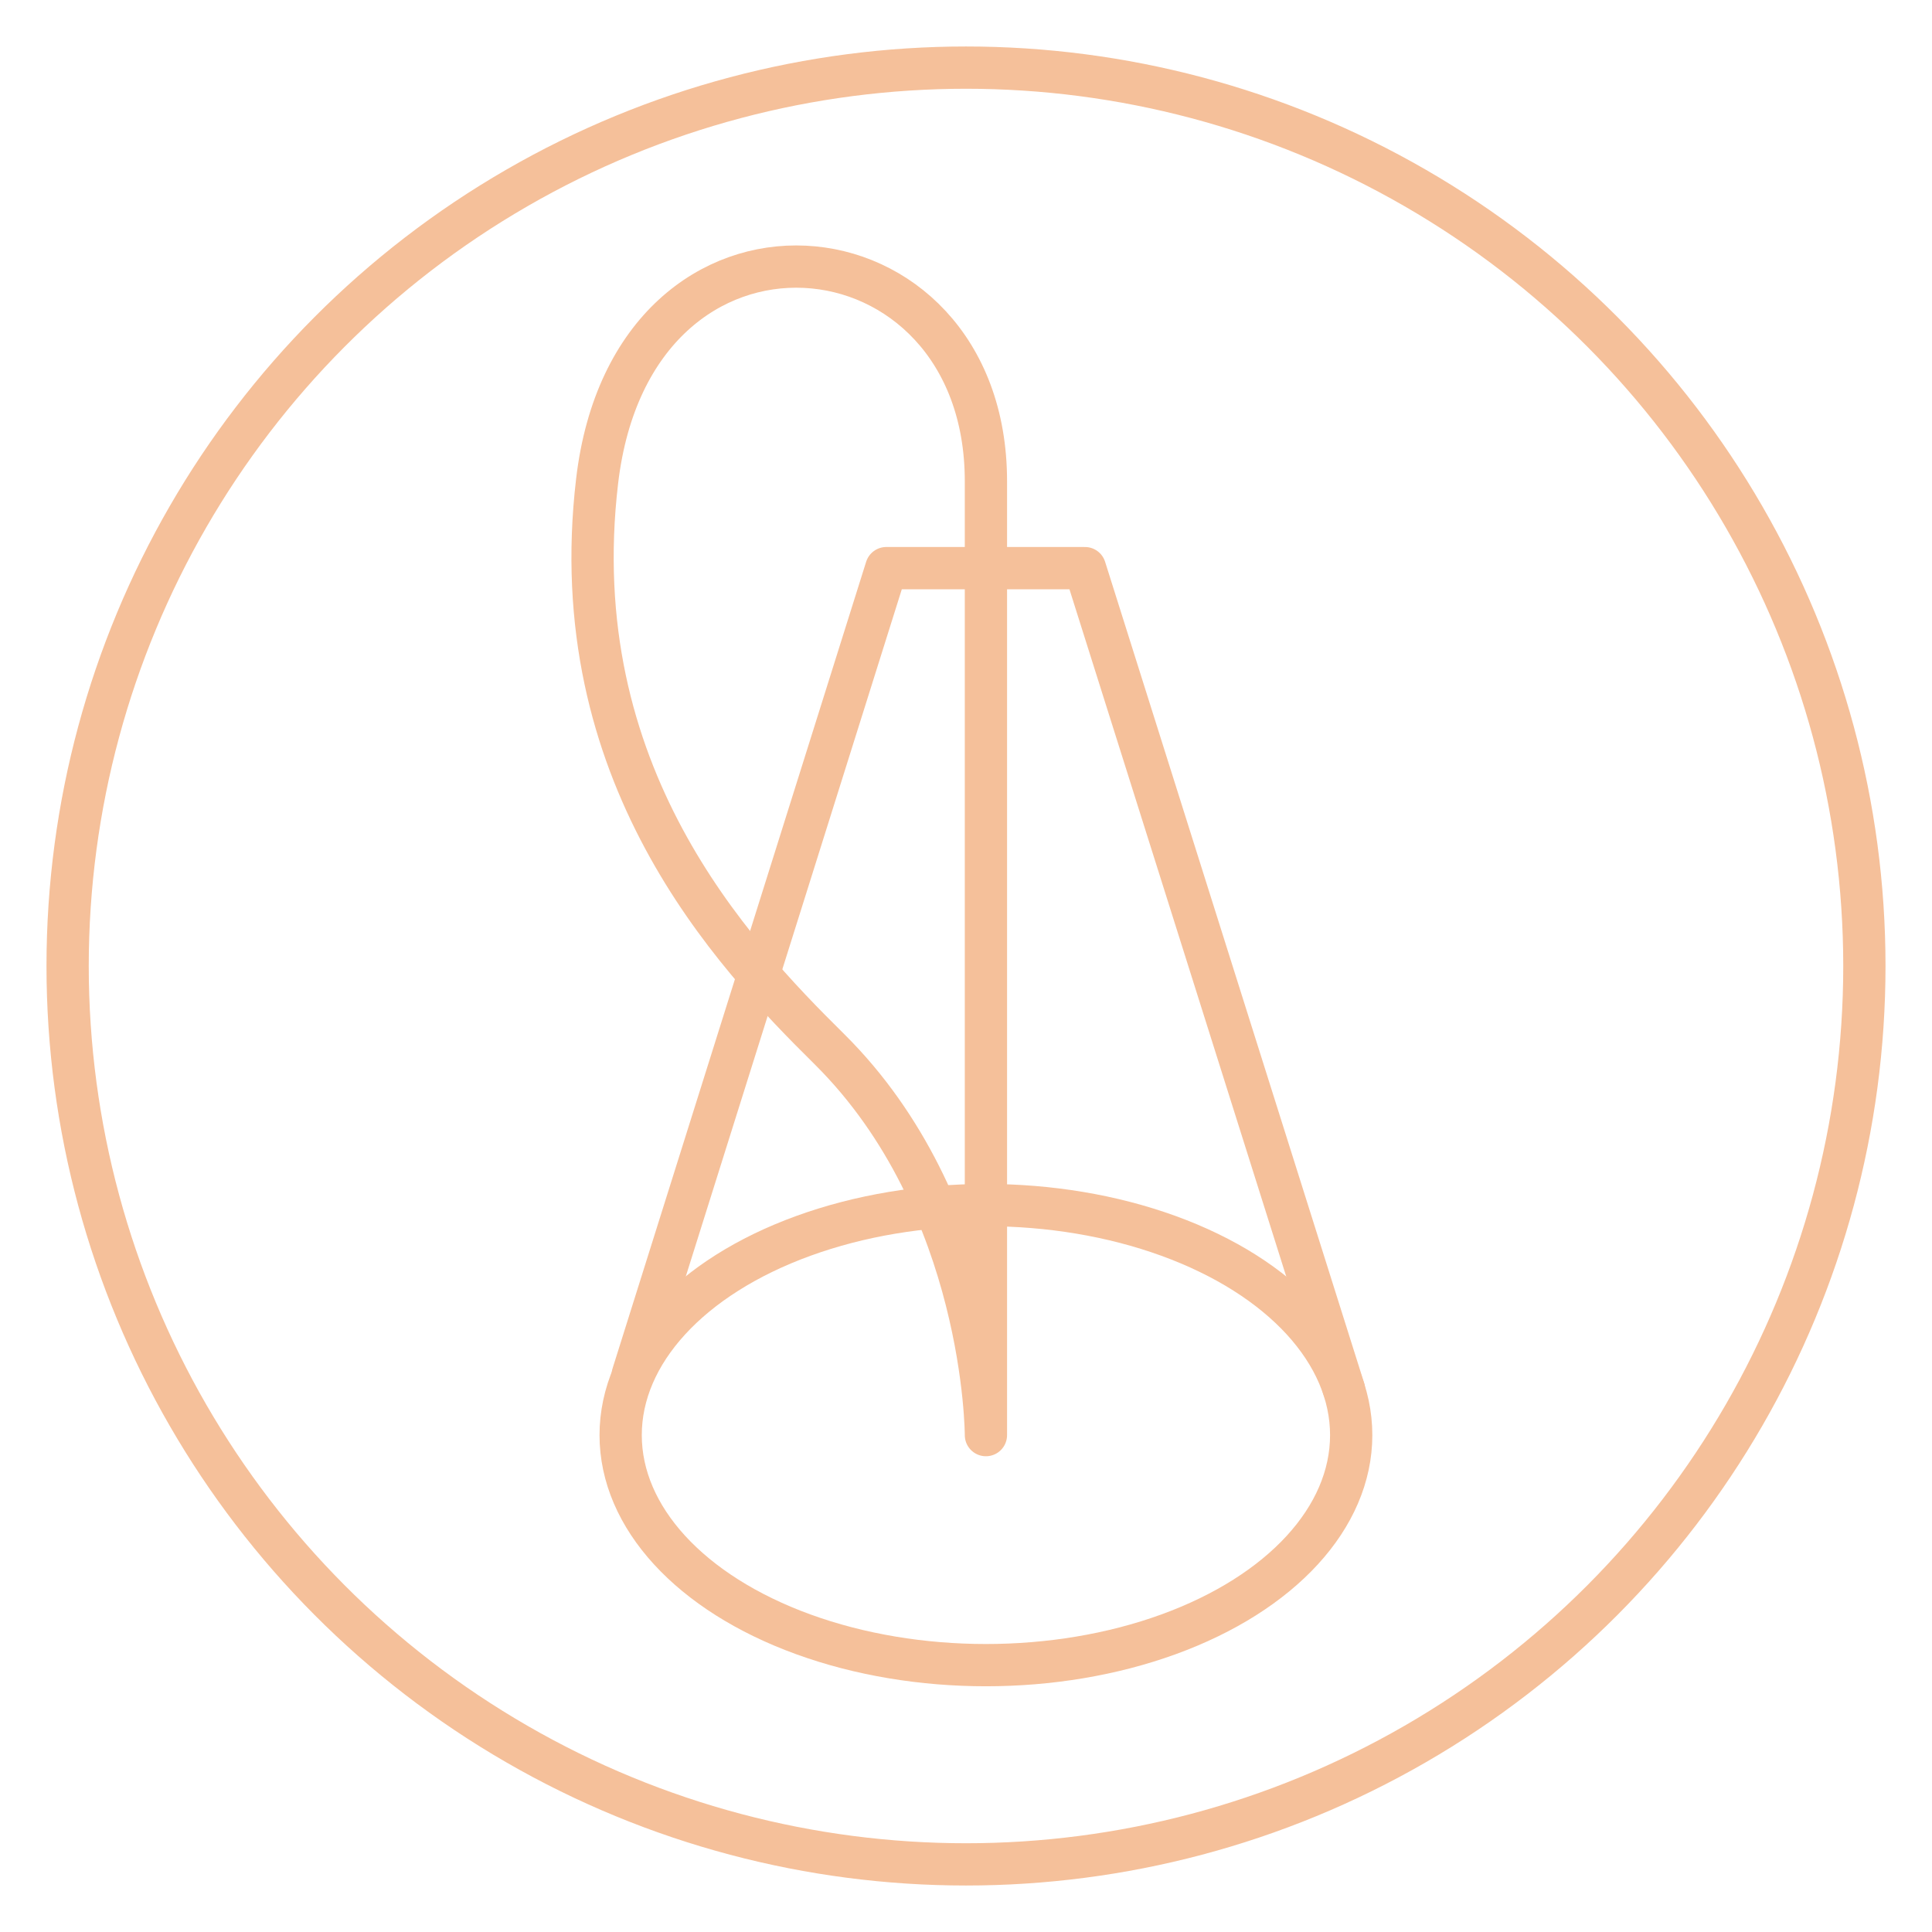 <?xml version="1.0" encoding="utf-8"?>
<!-- Generator: Adobe Illustrator 26.5.0, SVG Export Plug-In . SVG Version: 6.00 Build 0)  -->
<svg version="1.1" id="Layer_1" xmlns="http://www.w3.org/2000/svg" xmlns:xlink="http://www.w3.org/1999/xlink" x="0px" y="0px"
	 viewBox="0 0 320 320" style="enable-background:new 0 0 320 320;" xml:space="preserve">
<style type="text/css">
	.st0{fill:none;stroke:#F5C09A;stroke-width:7;stroke-linecap:round;stroke-linejoin:round;}
</style>
<g>
	<ellipse class="st0" cx="163.3" cy="237.7" rx="60.5" ry="38.1"/>
	<polyline class="st0" points="222.6,230.1 179.7,94.1 146.8,94.1 104.8,227.7 	"/>
	<path class="st0" d="M163.3,237.7V79.7c0-44.4-58.5-50.3-64.4,0c-5.7,48.4,22.3,78.1,38.5,94.1
		C163.3,199.5,163.3,237.7,163.3,237.7z"/>
</g>
<circle class="st0" cx="160" cy="160" r="148.8"/>
</svg>

